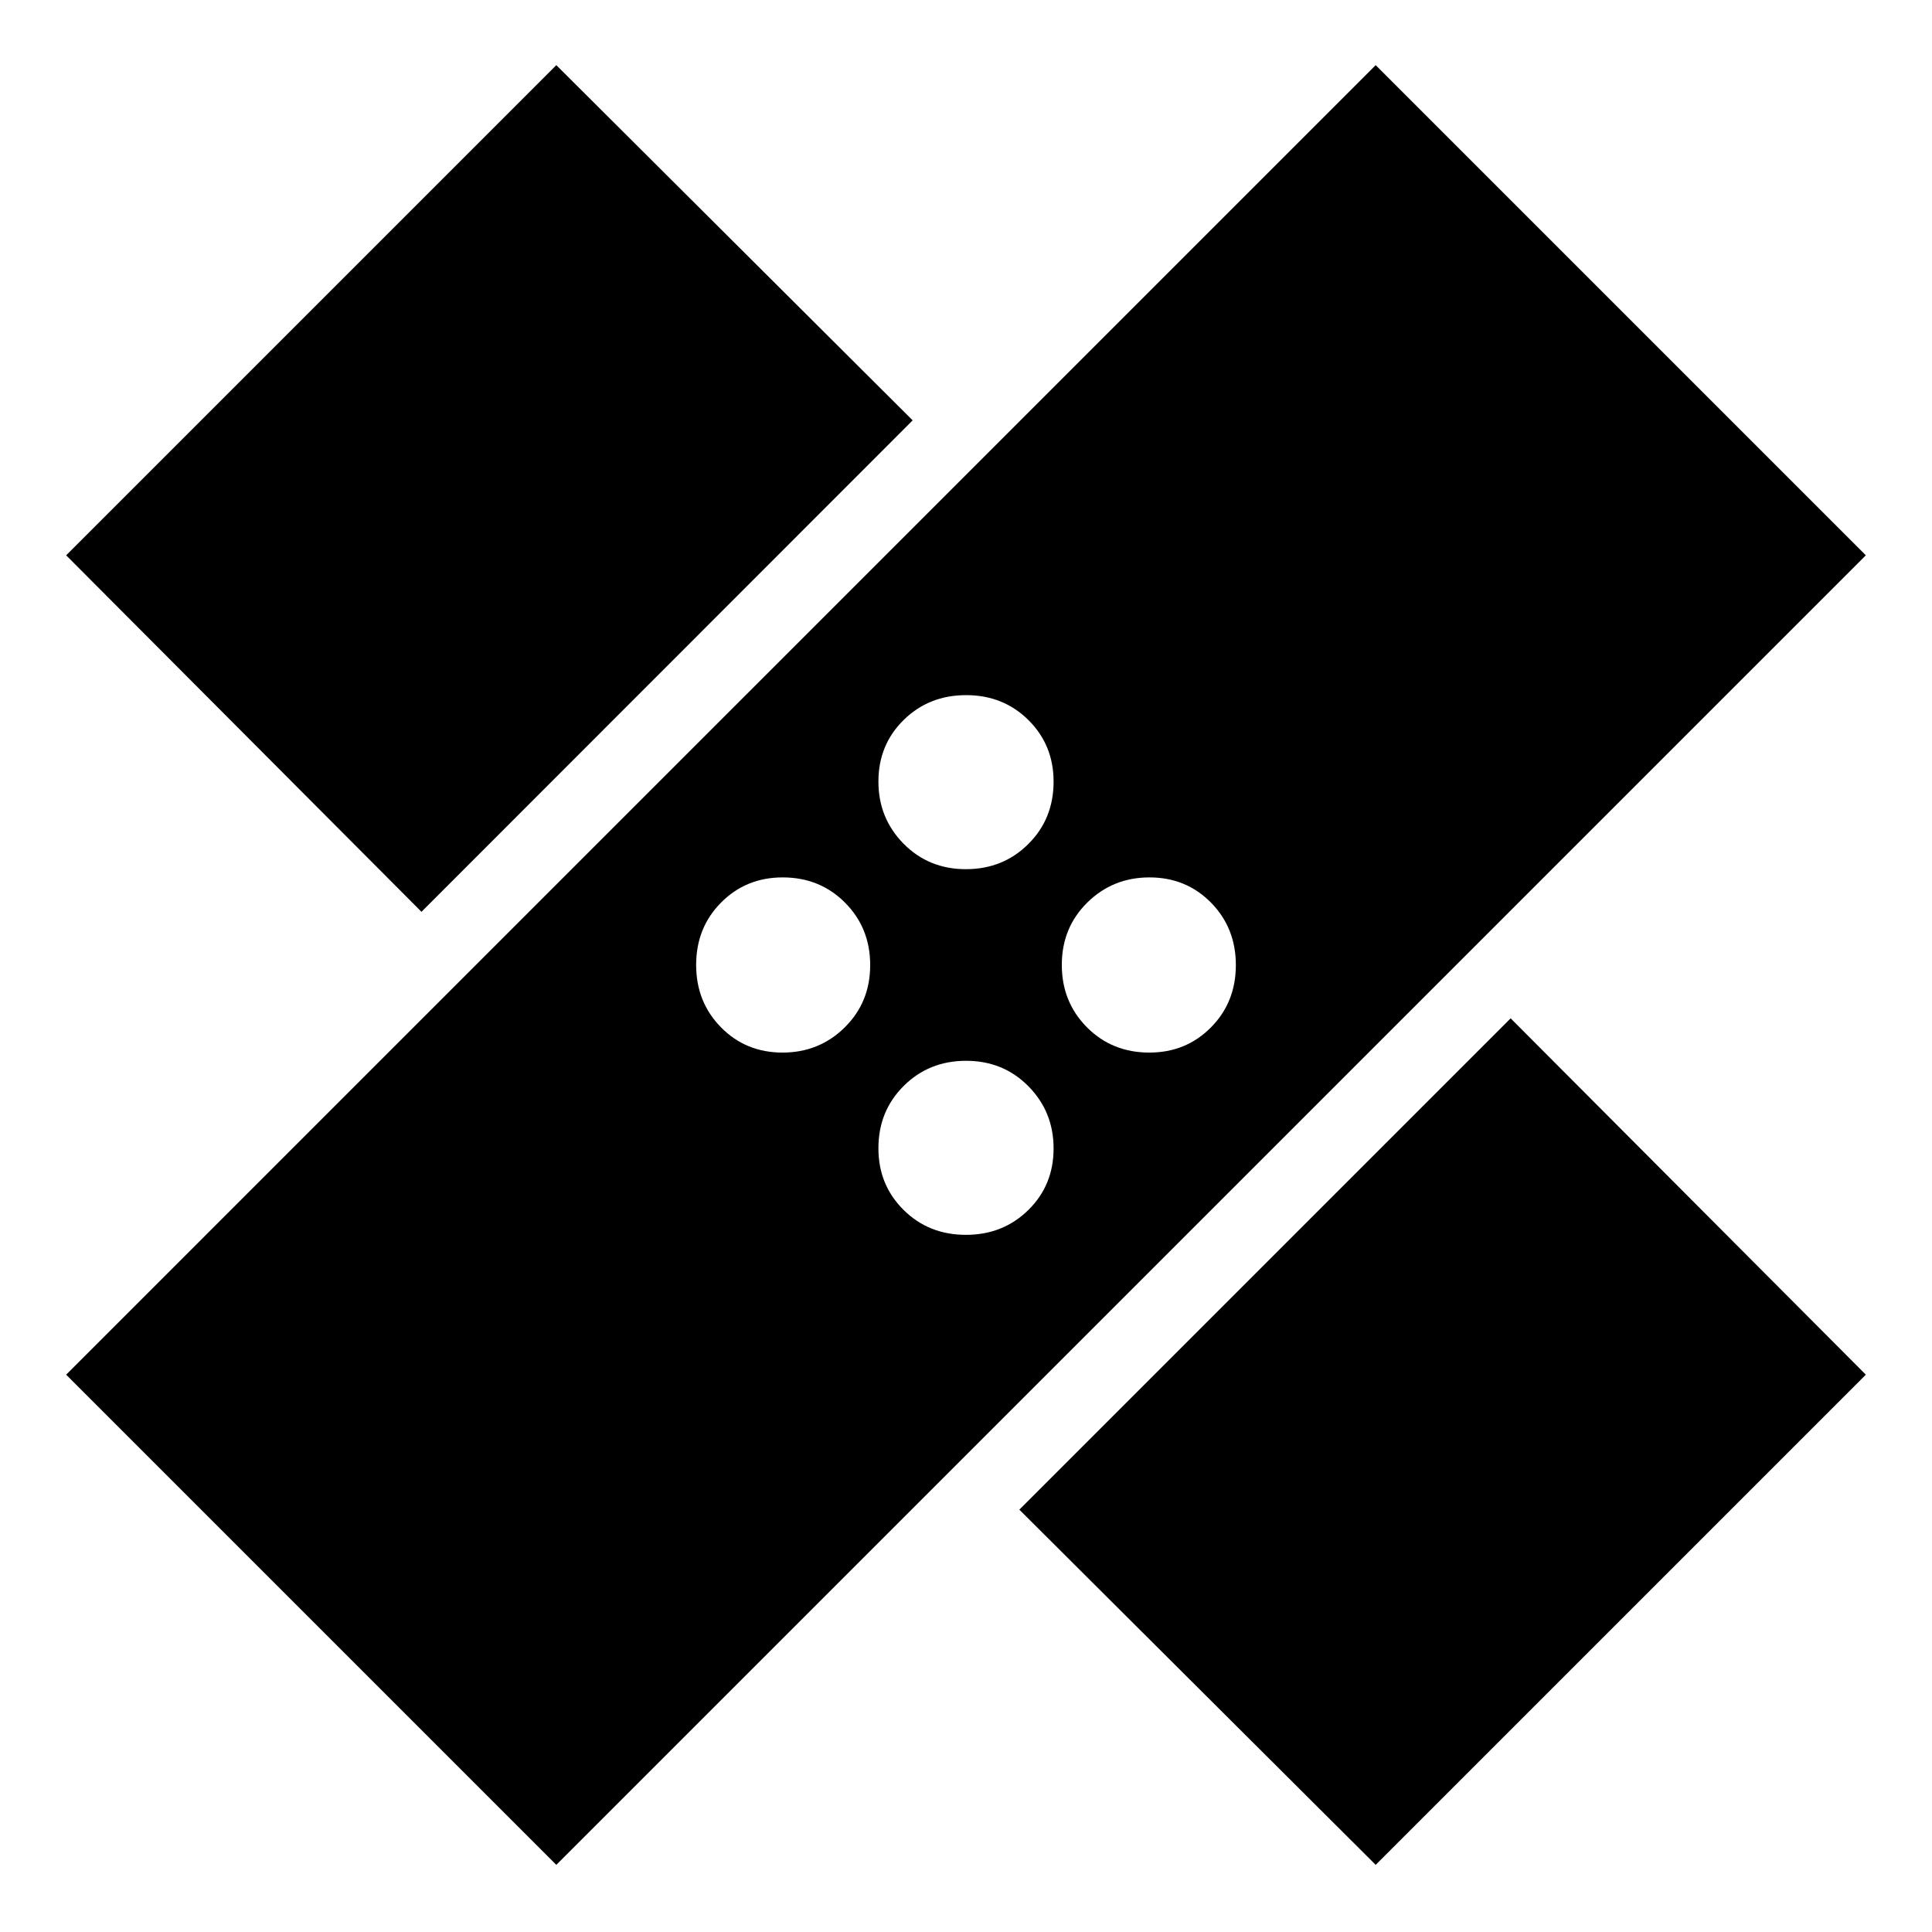 <svg xmlns="http://www.w3.org/2000/svg" height="24" viewBox="0 -960 960 960" width="24"><path d="M276.43-33.37 32.87-276.93l650.7-650.7 243.56 243.56-650.7 650.7Zm230.07-176.5L750.63-454l176.5 177.07L683.57-33.37 506.5-209.87Zm-26.55-136.54q18.47 0 31.02-12.34t12.55-30.58q0-18.23-12.5-30.9-12.49-12.66-30.97-12.66-18.47 0-31.02 12.5-12.55 12.49-12.55 30.97 0 18.23 12.5 30.62 12.49 12.39 30.97 12.39Zm-91.12-90.57q18.23 0 30.9-12.5 12.66-12.49 12.66-30.97 0-18.47-12.5-31.02-12.49-12.55-30.97-12.55-18.23 0-30.62 12.5-12.39 12.49-12.39 30.97 0 18.47 12.34 31.02t30.58 12.55Zm182.25 0q18.23 0 30.62-12.5 12.39-12.49 12.39-30.97 0-18.47-12.34-31.02t-30.58-12.55q-18.23 0-30.9 12.5-12.66 12.49-12.66 30.97 0 18.47 12.5 31.02 12.49 12.55 30.97 12.55Zm-361.65-69.95L32.87-684.07l243.56-243.56 177.07 176.5-244.07 244.2Zm270.52-21.18q18.47 0 31.02-12.5 12.55-12.49 12.55-30.97 0-18.23-12.5-30.62-12.49-12.39-30.97-12.39-18.47 0-31.02 12.34t-12.55 30.58q0 18.23 12.5 30.9 12.49 12.66 30.97 12.66Z"/></svg>